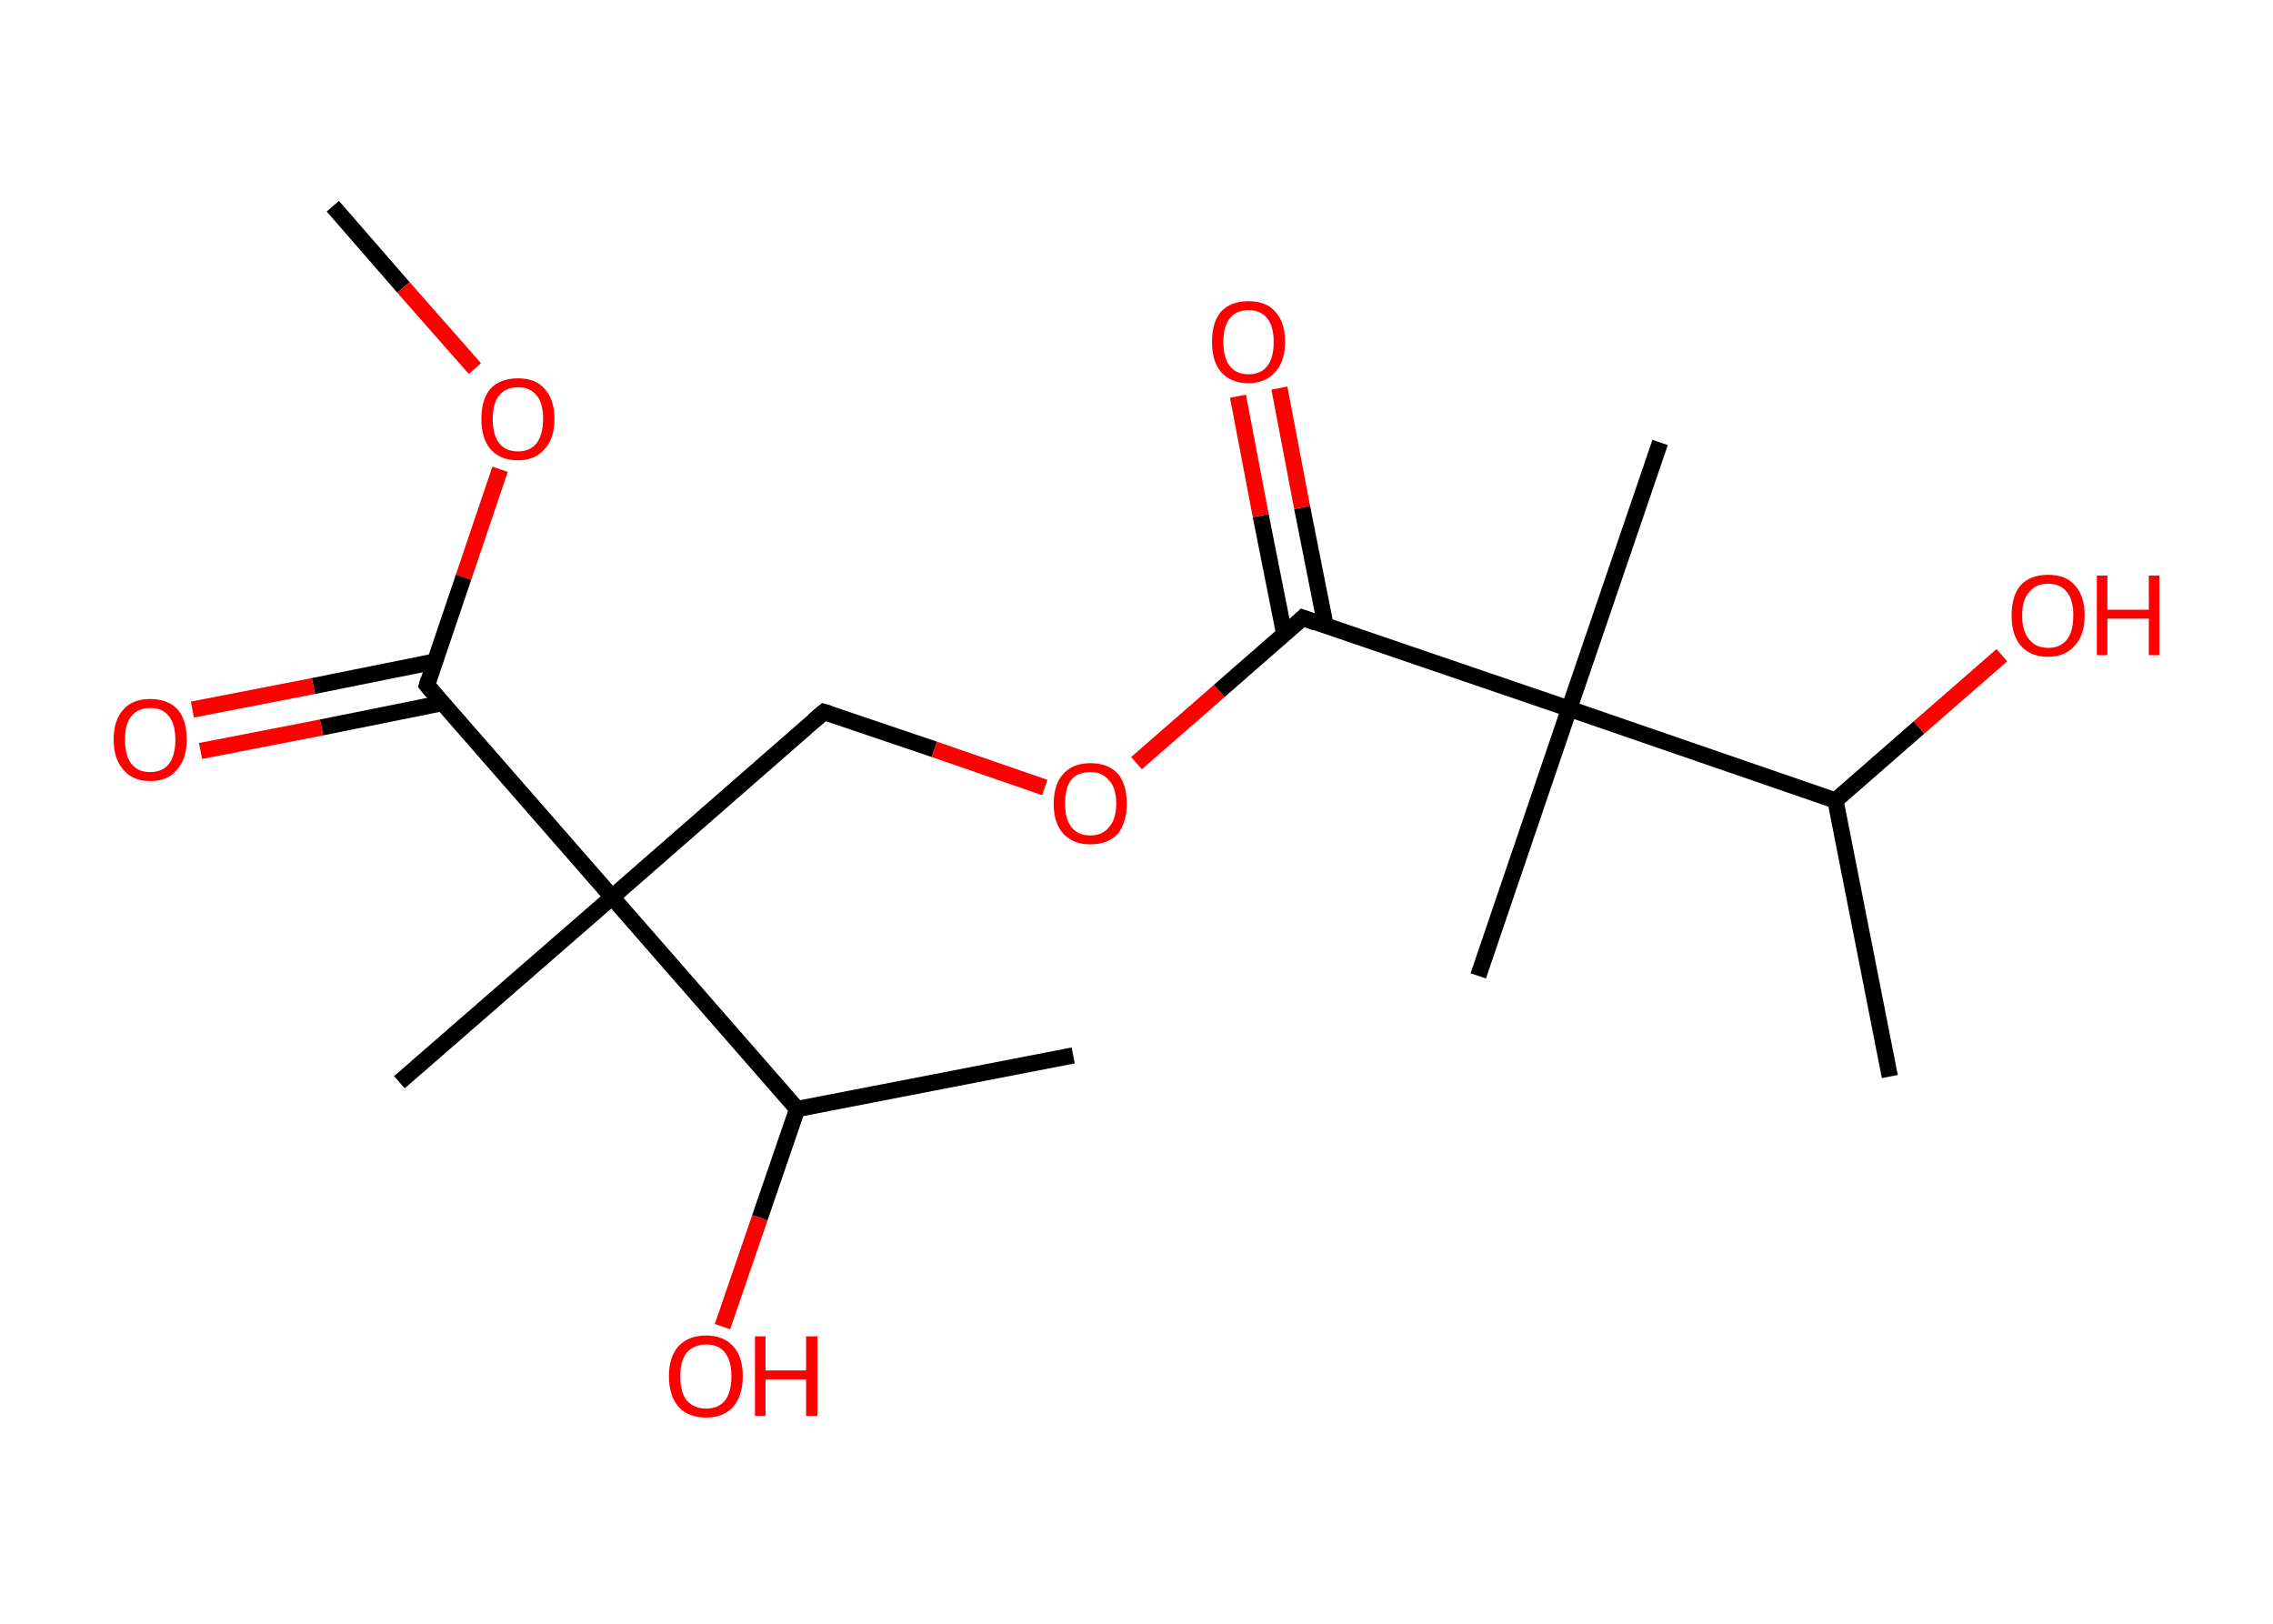 <?xml version='1.0' encoding='ASCII' standalone='yes'?>
<svg xmlns="http://www.w3.org/2000/svg" xmlns:rdkit="http://www.rdkit.org/xml" xmlns:xlink="http://www.w3.org/1999/xlink" version="1.1" baseProfile="full" xml:space="preserve" width="280px" height="200px" viewBox="0 0 280 200">
<!-- END OF HEADER -->
<rect style="opacity:1.0;fill:#FFFFFF;stroke:none" width="280.0" height="200.0" x="0.0" y="0.0"> </rect>
<path class="bond-0 atom-0 atom-1" d="M 41.0,25.4 L 49.7,35.4" style="fill:none;fill-rule:evenodd;stroke:#000000;stroke-width:2.0px;stroke-linecap:butt;stroke-linejoin:miter;stroke-opacity:1"/>
<path class="bond-0 atom-0 atom-1" d="M 49.7,35.4 L 58.5,45.4" style="fill:none;fill-rule:evenodd;stroke:#FF0000;stroke-width:2.0px;stroke-linecap:butt;stroke-linejoin:miter;stroke-opacity:1"/>
<path class="bond-1 atom-1 atom-2" d="M 61.6,57.8 L 57.1,71.1" style="fill:none;fill-rule:evenodd;stroke:#FF0000;stroke-width:2.0px;stroke-linecap:butt;stroke-linejoin:miter;stroke-opacity:1"/>
<path class="bond-1 atom-1 atom-2" d="M 57.1,71.1 L 52.6,84.4" style="fill:none;fill-rule:evenodd;stroke:#000000;stroke-width:2.0px;stroke-linecap:butt;stroke-linejoin:miter;stroke-opacity:1"/>
<path class="bond-2 atom-2 atom-3" d="M 53.5,81.5 L 38.6,84.5" style="fill:none;fill-rule:evenodd;stroke:#000000;stroke-width:2.0px;stroke-linecap:butt;stroke-linejoin:miter;stroke-opacity:1"/>
<path class="bond-2 atom-2 atom-3" d="M 38.6,84.5 L 23.7,87.4" style="fill:none;fill-rule:evenodd;stroke:#FF0000;stroke-width:2.0px;stroke-linecap:butt;stroke-linejoin:miter;stroke-opacity:1"/>
<path class="bond-2 atom-2 atom-3" d="M 54.5,86.6 L 39.6,89.6" style="fill:none;fill-rule:evenodd;stroke:#000000;stroke-width:2.0px;stroke-linecap:butt;stroke-linejoin:miter;stroke-opacity:1"/>
<path class="bond-2 atom-2 atom-3" d="M 39.6,89.6 L 24.7,92.5" style="fill:none;fill-rule:evenodd;stroke:#FF0000;stroke-width:2.0px;stroke-linecap:butt;stroke-linejoin:miter;stroke-opacity:1"/>
<path class="bond-3 atom-2 atom-4" d="M 52.6,84.4 L 75.4,110.5" style="fill:none;fill-rule:evenodd;stroke:#000000;stroke-width:2.0px;stroke-linecap:butt;stroke-linejoin:miter;stroke-opacity:1"/>
<path class="bond-4 atom-4 atom-5" d="M 75.4,110.5 L 49.2,133.3" style="fill:none;fill-rule:evenodd;stroke:#000000;stroke-width:2.0px;stroke-linecap:butt;stroke-linejoin:miter;stroke-opacity:1"/>
<path class="bond-5 atom-4 atom-6" d="M 75.4,110.5 L 101.5,87.7" style="fill:none;fill-rule:evenodd;stroke:#000000;stroke-width:2.0px;stroke-linecap:butt;stroke-linejoin:miter;stroke-opacity:1"/>
<path class="bond-6 atom-6 atom-7" d="M 101.5,87.7 L 115.1,92.3" style="fill:none;fill-rule:evenodd;stroke:#000000;stroke-width:2.0px;stroke-linecap:butt;stroke-linejoin:miter;stroke-opacity:1"/>
<path class="bond-6 atom-6 atom-7" d="M 115.1,92.3 L 128.7,97.0" style="fill:none;fill-rule:evenodd;stroke:#FF0000;stroke-width:2.0px;stroke-linecap:butt;stroke-linejoin:miter;stroke-opacity:1"/>
<path class="bond-7 atom-7 atom-8" d="M 140.0,94.0 L 150.2,85.1" style="fill:none;fill-rule:evenodd;stroke:#FF0000;stroke-width:2.0px;stroke-linecap:butt;stroke-linejoin:miter;stroke-opacity:1"/>
<path class="bond-7 atom-7 atom-8" d="M 150.2,85.1 L 160.5,76.1" style="fill:none;fill-rule:evenodd;stroke:#000000;stroke-width:2.0px;stroke-linecap:butt;stroke-linejoin:miter;stroke-opacity:1"/>
<path class="bond-8 atom-8 atom-9" d="M 163.3,77.1 L 160.4,62.5" style="fill:none;fill-rule:evenodd;stroke:#000000;stroke-width:2.0px;stroke-linecap:butt;stroke-linejoin:miter;stroke-opacity:1"/>
<path class="bond-8 atom-8 atom-9" d="M 160.4,62.5 L 157.6,47.8" style="fill:none;fill-rule:evenodd;stroke:#FF0000;stroke-width:2.0px;stroke-linecap:butt;stroke-linejoin:miter;stroke-opacity:1"/>
<path class="bond-8 atom-8 atom-9" d="M 158.2,78.1 L 155.3,63.5" style="fill:none;fill-rule:evenodd;stroke:#000000;stroke-width:2.0px;stroke-linecap:butt;stroke-linejoin:miter;stroke-opacity:1"/>
<path class="bond-8 atom-8 atom-9" d="M 155.3,63.5 L 152.5,48.8" style="fill:none;fill-rule:evenodd;stroke:#FF0000;stroke-width:2.0px;stroke-linecap:butt;stroke-linejoin:miter;stroke-opacity:1"/>
<path class="bond-9 atom-8 atom-10" d="M 160.5,76.1 L 193.3,87.3" style="fill:none;fill-rule:evenodd;stroke:#000000;stroke-width:2.0px;stroke-linecap:butt;stroke-linejoin:miter;stroke-opacity:1"/>
<path class="bond-10 atom-10 atom-11" d="M 193.3,87.3 L 204.5,54.5" style="fill:none;fill-rule:evenodd;stroke:#000000;stroke-width:2.0px;stroke-linecap:butt;stroke-linejoin:miter;stroke-opacity:1"/>
<path class="bond-11 atom-10 atom-12" d="M 193.3,87.3 L 182.1,120.2" style="fill:none;fill-rule:evenodd;stroke:#000000;stroke-width:2.0px;stroke-linecap:butt;stroke-linejoin:miter;stroke-opacity:1"/>
<path class="bond-12 atom-10 atom-13" d="M 193.3,87.3 L 226.1,98.6" style="fill:none;fill-rule:evenodd;stroke:#000000;stroke-width:2.0px;stroke-linecap:butt;stroke-linejoin:miter;stroke-opacity:1"/>
<path class="bond-13 atom-13 atom-14" d="M 226.1,98.6 L 232.8,132.6" style="fill:none;fill-rule:evenodd;stroke:#000000;stroke-width:2.0px;stroke-linecap:butt;stroke-linejoin:miter;stroke-opacity:1"/>
<path class="bond-14 atom-13 atom-15" d="M 226.1,98.6 L 236.4,89.6" style="fill:none;fill-rule:evenodd;stroke:#000000;stroke-width:2.0px;stroke-linecap:butt;stroke-linejoin:miter;stroke-opacity:1"/>
<path class="bond-14 atom-13 atom-15" d="M 236.4,89.6 L 246.6,80.7" style="fill:none;fill-rule:evenodd;stroke:#FF0000;stroke-width:2.0px;stroke-linecap:butt;stroke-linejoin:miter;stroke-opacity:1"/>
<path class="bond-15 atom-4 atom-16" d="M 75.4,110.5 L 98.2,136.6" style="fill:none;fill-rule:evenodd;stroke:#000000;stroke-width:2.0px;stroke-linecap:butt;stroke-linejoin:miter;stroke-opacity:1"/>
<path class="bond-16 atom-16 atom-17" d="M 98.2,136.6 L 132.2,130.0" style="fill:none;fill-rule:evenodd;stroke:#000000;stroke-width:2.0px;stroke-linecap:butt;stroke-linejoin:miter;stroke-opacity:1"/>
<path class="bond-17 atom-16 atom-18" d="M 98.2,136.6 L 93.6,150.0" style="fill:none;fill-rule:evenodd;stroke:#000000;stroke-width:2.0px;stroke-linecap:butt;stroke-linejoin:miter;stroke-opacity:1"/>
<path class="bond-17 atom-16 atom-18" d="M 93.6,150.0 L 89.0,163.4" style="fill:none;fill-rule:evenodd;stroke:#FF0000;stroke-width:2.0px;stroke-linecap:butt;stroke-linejoin:miter;stroke-opacity:1"/>
<path d="M 52.8,83.7 L 52.6,84.4 L 53.7,85.7" style="fill:none;stroke:#000000;stroke-width:2.0px;stroke-linecap:butt;stroke-linejoin:miter;stroke-opacity:1;"/>
<path d="M 100.2,88.8 L 101.5,87.7 L 102.2,87.9" style="fill:none;stroke:#000000;stroke-width:2.0px;stroke-linecap:butt;stroke-linejoin:miter;stroke-opacity:1;"/>
<path d="M 160.0,76.6 L 160.5,76.1 L 162.1,76.7" style="fill:none;stroke:#000000;stroke-width:2.0px;stroke-linecap:butt;stroke-linejoin:miter;stroke-opacity:1;"/>
<path class="atom-1" d="M 59.3 51.6 Q 59.3 49.2, 60.4 47.9 Q 61.6 46.6, 63.8 46.6 Q 66.0 46.6, 67.1 47.9 Q 68.3 49.2, 68.3 51.6 Q 68.3 54.0, 67.1 55.3 Q 65.9 56.7, 63.8 56.7 Q 61.6 56.7, 60.4 55.3 Q 59.3 54.0, 59.3 51.6 M 63.8 55.6 Q 65.3 55.6, 66.1 54.6 Q 66.9 53.5, 66.9 51.6 Q 66.9 49.6, 66.1 48.7 Q 65.3 47.7, 63.8 47.7 Q 62.3 47.7, 61.5 48.7 Q 60.7 49.6, 60.7 51.6 Q 60.7 53.6, 61.5 54.6 Q 62.3 55.6, 63.8 55.6 " fill="#FF0000"/>
<path class="atom-3" d="M 14.0 91.1 Q 14.0 88.7, 15.2 87.4 Q 16.3 86.1, 18.5 86.1 Q 20.7 86.1, 21.9 87.4 Q 23.0 88.7, 23.0 91.1 Q 23.0 93.5, 21.8 94.8 Q 20.7 96.2, 18.5 96.2 Q 16.3 96.2, 15.2 94.8 Q 14.0 93.5, 14.0 91.1 M 18.5 95.1 Q 20.0 95.1, 20.8 94.1 Q 21.6 93.1, 21.6 91.1 Q 21.6 89.2, 20.8 88.2 Q 20.0 87.2, 18.5 87.2 Q 17.0 87.2, 16.2 88.2 Q 15.4 89.1, 15.4 91.1 Q 15.4 93.1, 16.2 94.1 Q 17.0 95.1, 18.5 95.1 " fill="#FF0000"/>
<path class="atom-7" d="M 129.8 99.0 Q 129.8 96.6, 131.0 95.3 Q 132.2 94.0, 134.3 94.0 Q 136.5 94.0, 137.7 95.3 Q 138.8 96.6, 138.8 99.0 Q 138.8 101.3, 137.7 102.7 Q 136.5 104.0, 134.3 104.0 Q 132.2 104.0, 131.0 102.7 Q 129.8 101.4, 129.8 99.0 M 134.3 102.9 Q 135.8 102.9, 136.6 101.9 Q 137.5 100.9, 137.5 99.0 Q 137.5 97.0, 136.6 96.1 Q 135.8 95.1, 134.3 95.1 Q 132.8 95.1, 132.0 96.0 Q 131.2 97.0, 131.2 99.0 Q 131.2 100.9, 132.0 101.9 Q 132.8 102.9, 134.3 102.9 " fill="#FF0000"/>
<path class="atom-9" d="M 149.3 42.1 Q 149.3 39.7, 150.4 38.4 Q 151.6 37.1, 153.8 37.1 Q 156.0 37.1, 157.1 38.4 Q 158.3 39.7, 158.3 42.1 Q 158.3 44.5, 157.1 45.8 Q 155.9 47.2, 153.8 47.2 Q 151.6 47.2, 150.4 45.8 Q 149.3 44.5, 149.3 42.1 M 153.8 46.1 Q 155.3 46.1, 156.1 45.1 Q 156.9 44.1, 156.9 42.1 Q 156.9 40.2, 156.1 39.2 Q 155.3 38.2, 153.8 38.2 Q 152.3 38.2, 151.5 39.2 Q 150.7 40.2, 150.7 42.1 Q 150.7 44.1, 151.5 45.1 Q 152.3 46.1, 153.8 46.1 " fill="#FF0000"/>
<path class="atom-15" d="M 247.8 75.8 Q 247.8 73.4, 248.9 72.1 Q 250.1 70.8, 252.3 70.8 Q 254.5 70.8, 255.6 72.1 Q 256.8 73.4, 256.8 75.8 Q 256.8 78.2, 255.6 79.5 Q 254.4 80.9, 252.3 80.9 Q 250.1 80.9, 248.9 79.5 Q 247.8 78.2, 247.8 75.8 M 252.3 79.8 Q 253.8 79.8, 254.6 78.8 Q 255.4 77.8, 255.4 75.8 Q 255.4 73.9, 254.6 72.9 Q 253.8 71.9, 252.3 71.9 Q 250.8 71.9, 250.0 72.9 Q 249.1 73.8, 249.1 75.8 Q 249.1 77.8, 250.0 78.8 Q 250.8 79.8, 252.3 79.8 " fill="#FF0000"/>
<path class="atom-15" d="M 258.3 70.9 L 259.6 70.9 L 259.6 75.1 L 264.7 75.1 L 264.7 70.9 L 266.0 70.9 L 266.0 80.7 L 264.7 80.7 L 264.7 76.2 L 259.6 76.2 L 259.6 80.7 L 258.3 80.7 L 258.3 70.9 " fill="#FF0000"/>
<path class="atom-18" d="M 82.4 169.5 Q 82.4 167.1, 83.6 165.8 Q 84.8 164.5, 87.0 164.5 Q 89.1 164.5, 90.3 165.8 Q 91.5 167.1, 91.5 169.5 Q 91.5 171.9, 90.3 173.3 Q 89.1 174.6, 87.0 174.6 Q 84.8 174.6, 83.6 173.3 Q 82.4 171.9, 82.4 169.5 M 87.0 173.5 Q 88.5 173.5, 89.3 172.5 Q 90.1 171.5, 90.1 169.5 Q 90.1 167.6, 89.3 166.6 Q 88.5 165.6, 87.0 165.6 Q 85.5 165.6, 84.6 166.6 Q 83.8 167.6, 83.8 169.5 Q 83.8 171.5, 84.6 172.5 Q 85.5 173.5, 87.0 173.5 " fill="#FF0000"/>
<path class="atom-18" d="M 93.0 164.6 L 94.3 164.6 L 94.3 168.8 L 99.3 168.8 L 99.3 164.6 L 100.7 164.6 L 100.7 174.4 L 99.3 174.4 L 99.3 169.9 L 94.3 169.9 L 94.3 174.4 L 93.0 174.4 L 93.0 164.6 " fill="#FF0000"/>
</svg>
